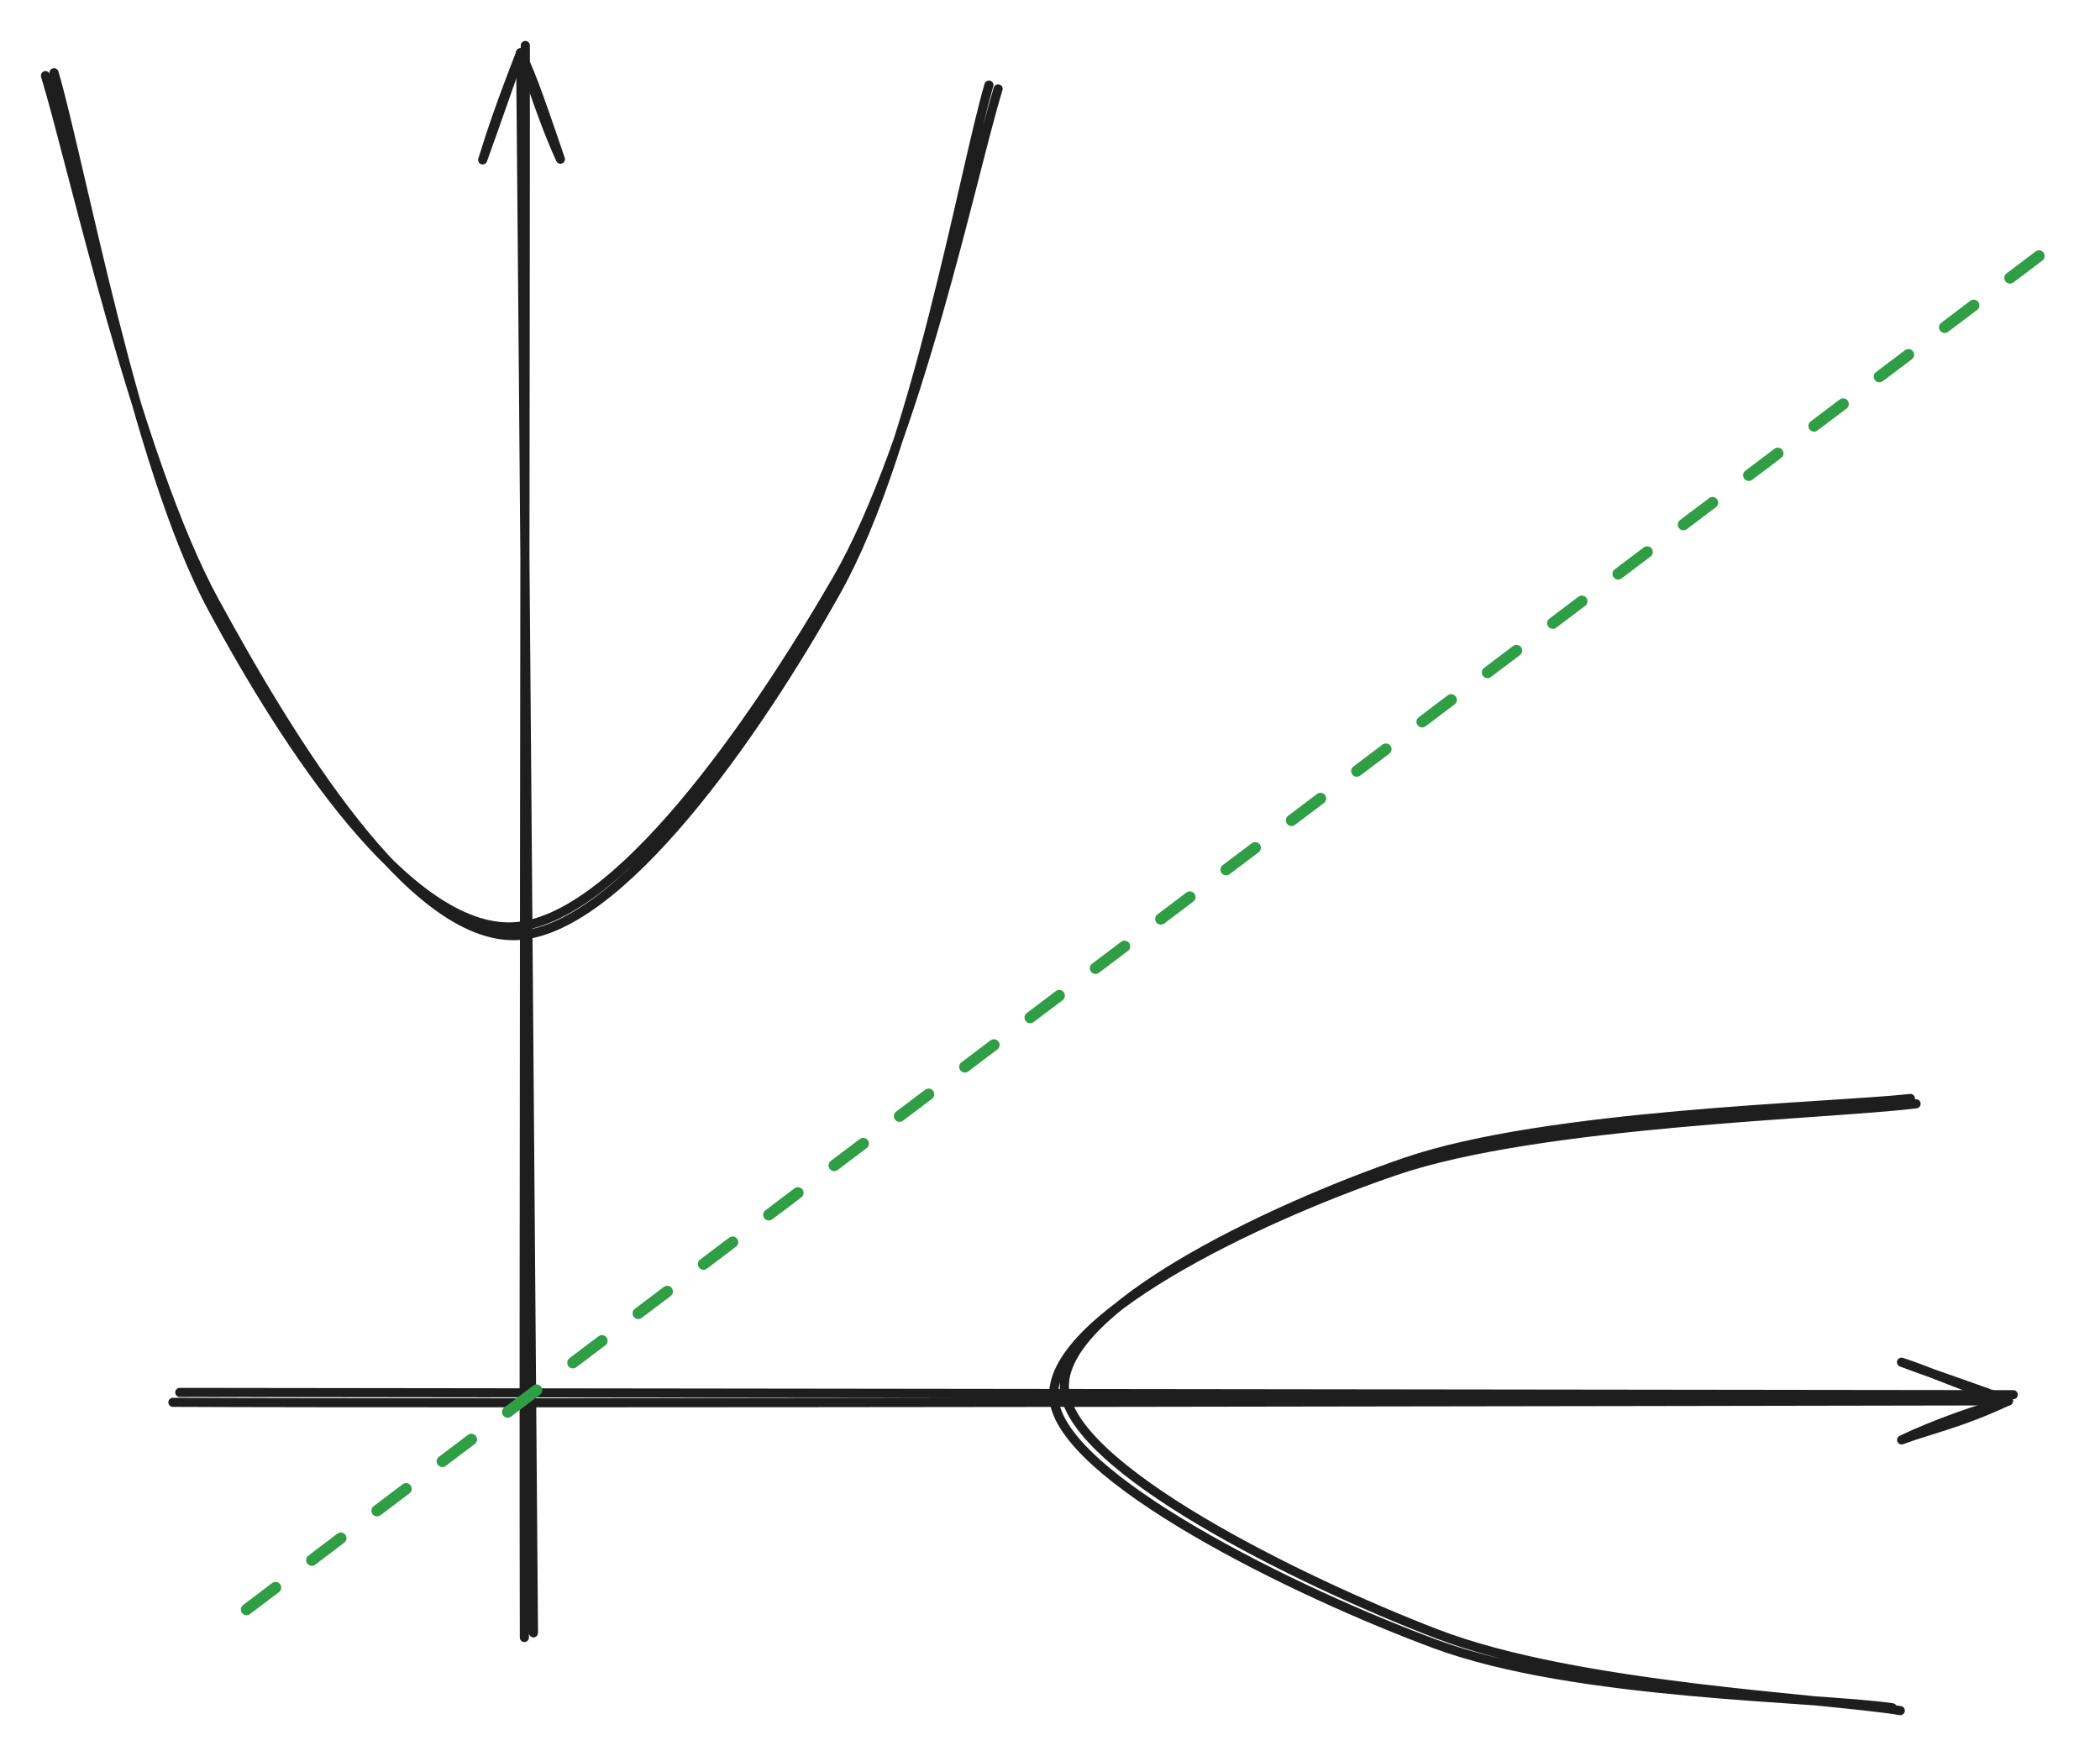 <svg version="1.1" xmlns="http://www.w3.org/2000/svg" viewBox="0 0 461.83 386.293" width="461.83" height="386.293" class="excalidraw-svg">
  <!-- svg-source:excalidraw -->
  
  <defs>
    <style class="style-fonts">
      
    </style>
    
  </defs>
  <rect x="0" y="0" width="461.83" height="386.293" fill="#ffffff"/><g stroke-linecap="round"><g transform="translate(115.699 360.171) rotate(0 1.4210854715202004e-14 -175.152)"><path d="M-0.38 0.04 C-0.57 -58.25, -0.13 -291.73, -0.17 -350.17 M1.62 -0.98 C1.18 -59.01, -0.65 -290.49, -1.2 -348.56" stroke="#1e1e1e" stroke-width="2" fill="none"/></g><g transform="translate(115.699 360.171) rotate(0 1.4210854715202004e-14 -175.152)"><path d="M7.55 -325.15 C4.39 -334.32, 1.23 -343.95, -1.2 -348.56 M7.55 -325.15 C4.7 -331.36, 2.36 -338.21, -1.2 -348.56" stroke="#1e1e1e" stroke-width="2" fill="none"/></g><g transform="translate(115.699 360.171) rotate(0 1.4210854715202004e-14 -175.152)"><path d="M-9.55 -325 C-6.23 -334.18, -2.92 -343.86, -1.2 -348.56 M-9.55 -325 C-7.68 -331.12, -5.32 -338.01, -1.2 -348.56" stroke="#1e1e1e" stroke-width="2" fill="none"/></g></g><mask/><g stroke-linecap="round"><g transform="translate(39.633 307.124) rotate(0 201.676 0)"><path d="M-0.1 -0.83 C66.94 -0.75, 335.93 -0.4, 403.12 -0.33 M-1.61 1.35 C65.18 1.68, 334.76 1.14, 402.05 1.03" stroke="#1e1e1e" stroke-width="2" fill="none"/></g><g transform="translate(39.633 307.124) rotate(0 201.676 0)"><path d="M378.57 9.62 C385.99 6.06, 395.54 2.76, 402.05 1.03 M378.57 9.62 C385.11 7.2, 391.69 5.92, 402.05 1.03" stroke="#1e1e1e" stroke-width="2" fill="none"/></g><g transform="translate(39.633 307.124) rotate(0 201.676 0)"><path d="M378.54 -7.48 C385.85 -4.68, 395.42 -1.62, 402.05 1.03 M378.54 -7.48 C385.14 -5.36, 391.72 -2.1, 402.05 1.03" stroke="#1e1e1e" stroke-width="2" fill="none"/></g></g><mask/><g stroke-linecap="round"><g transform="translate(53.644 354.167) rotate(0 198.674 -150.133)"><path d="M0.58 -0.11 C66.8 -50.38, 332.02 -250.31, 398.19 -300.44" stroke="#2f9e44" stroke-width="2.5" fill="none" stroke-dasharray="8 10"/></g></g><mask/><g stroke-linecap="round"><g transform="translate(10.605 15.866) rotate(0 103.592 94.586)"><path d="M-0.61 0.77 C5.4 20.37, 19.39 84.9, 36.59 116.43 C53.79 147.96, 79.8 190.37, 102.61 189.95 C125.43 189.53, 156.1 145.09, 173.47 113.91 C190.85 82.72, 201.41 21.41, 206.88 2.85 M1.28 0.13 C7.12 19.98, 19.12 86.3, 35.93 117.61 C52.74 148.93, 79.22 188.99, 102.12 188.02 C125.03 187.05, 155.56 142.5, 173.36 111.77 C191.16 81.05, 203.26 22.01, 208.9 3.68" stroke="#1e1e1e" stroke-width="2" fill="none"/></g></g><mask/><g stroke-linecap="round"><g transform="translate(420.965 243.069) rotate(0 -94.08 66.057)"><path d="M0.42 -0.26 C-18.41 2.11, -82.45 3.65, -114.05 14.45 C-145.66 25.25, -190.68 47.17, -189.21 64.53 C-187.73 81.89, -135.94 107.27, -105.21 118.61 C-74.48 129.95, -21.86 130.14, -4.81 132.59 M-0.82 -1.43 C-19.19 0.55, -80.84 1.92, -111.84 12.56 C-142.85 23.21, -188 45.15, -186.87 62.44 C-185.73 79.73, -135.66 104.53, -105.02 116.32 C-74.39 128.12, -19.78 130.48, -3.05 133.22" stroke="#1e1e1e" stroke-width="2" fill="none"/></g></g><mask/></svg>